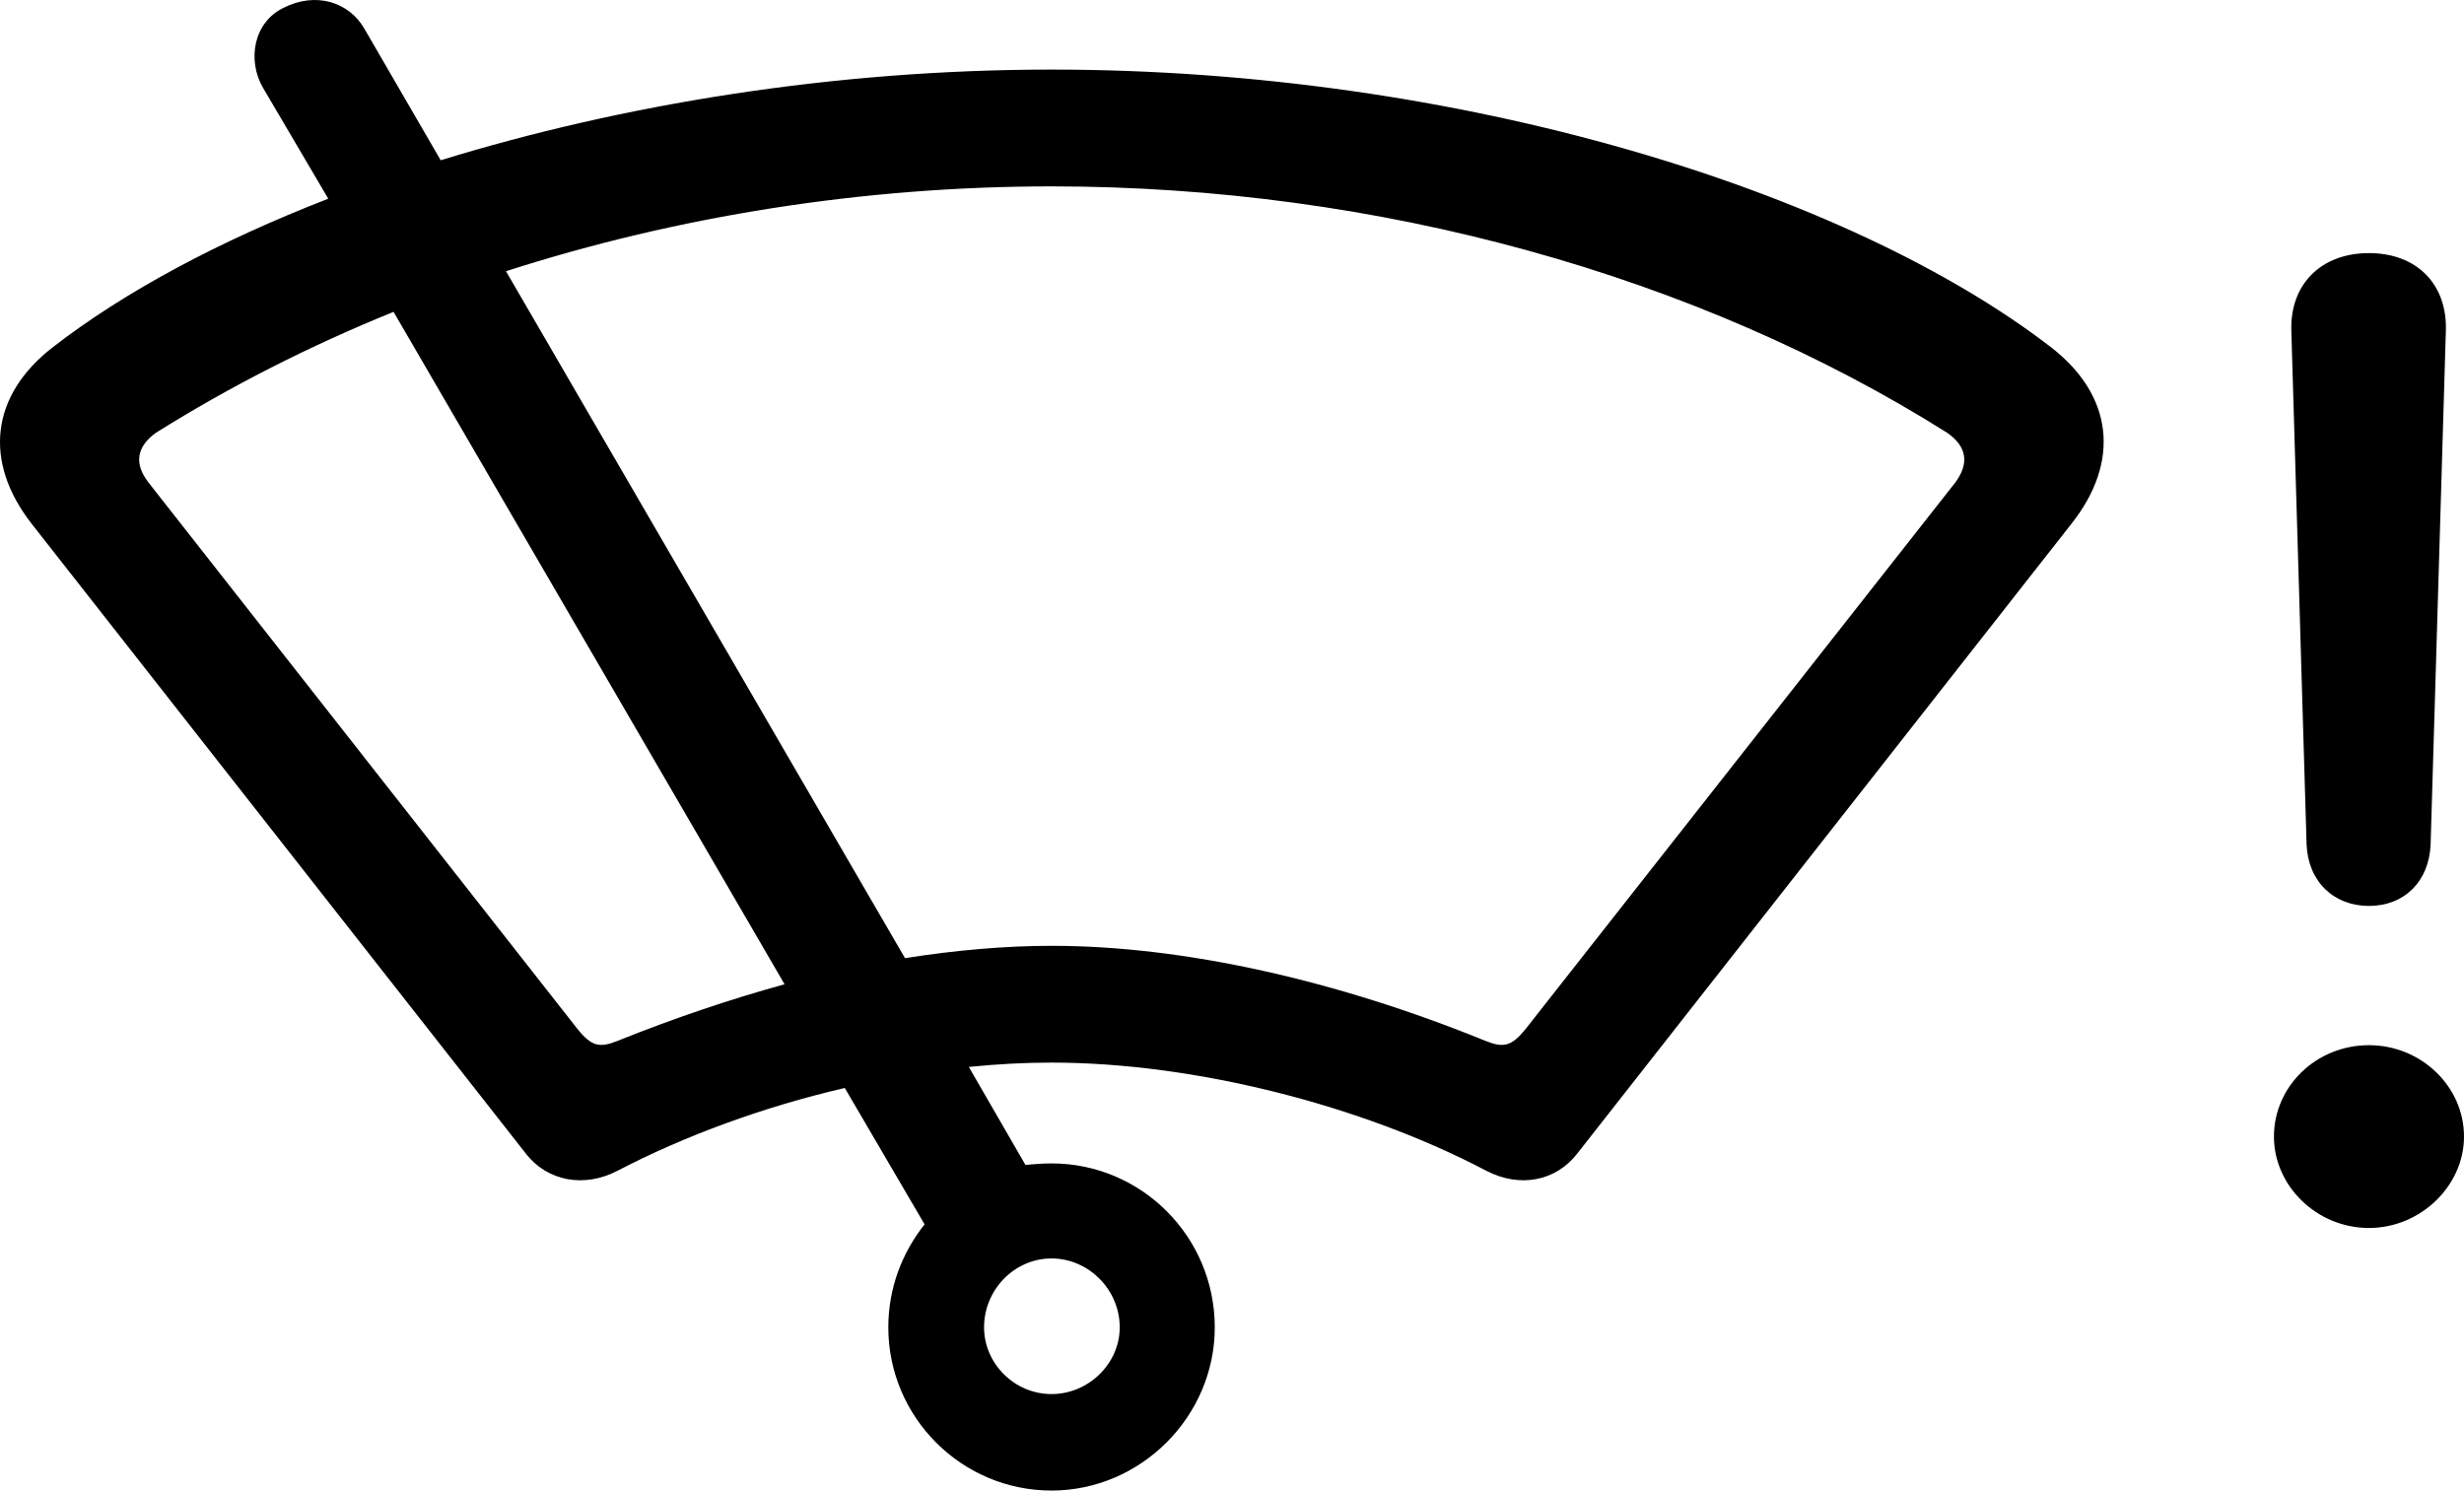<?xml version="1.0" encoding="UTF-8" standalone="no"?>
<svg xmlns="http://www.w3.org/2000/svg"
     width="1658.44" height="1003.385"
     viewBox="0 0 1658.44 1003.385"
     fill="currentColor">
  <path d="M707.755 715.3C803.945 715.3 916.745 744.11 1000.235 788.05C1022.695 799.77 1047.115 795.38 1061.765 776.33L1394.285 352.51C1427.485 310.51 1422.115 266.08 1380.605 233.85C1243.885 128.39 982.655 46.84 707.755 46.84C561.275 46.84 418.695 70.28 296.625 107.88L245.355 19.5C235.105 1.43 212.635 -5.89 190.665 5.34C170.645 15.1 166.255 40.49 176.995 59.05L220.945 133.76C146.725 162.57 83.245 196.74 35.395 233.85C-6.115 266.08 -11.485 310.51 21.235 352.51L353.755 776.33C368.405 795.38 393.305 799.77 415.765 788.05C460.685 764.62 513.905 745.08 568.595 732.39L622.305 824.19C607.175 843.23 597.895 867.16 597.895 893.52C597.895 954.07 647.215 1003.39 707.755 1003.39C767.815 1003.39 817.625 953.58 817.625 893.52C817.625 832.49 768.305 783.17 707.755 783.17C701.895 783.17 696.035 783.66 690.175 784.15L652.095 718.23C671.135 716.28 689.695 715.3 707.755 715.3ZM707.755 636.69C676.505 636.69 643.305 639.62 609.125 644.99L340.565 182.58C455.805 145.48 581.295 125.46 707.755 125.46C927.485 125.46 1142.815 185.51 1310.785 291.47C1323.965 300.75 1325.435 311.98 1316.155 324.67L1027.095 692.35C1017.325 704.56 1011.955 705.53 999.745 700.65C900.135 660.12 797.115 636.69 707.755 636.69ZM1594.475 609.83C1618.405 609.83 1635.005 593.23 1635.975 568.33L1646.235 222.62C1647.215 191.37 1626.705 170.38 1594.475 170.38C1562.245 170.38 1541.255 191.37 1542.225 222.62L1552.485 568.33C1553.465 593.23 1570.545 609.83 1594.475 609.83ZM388.425 692.35L99.845 324.67C90.085 311.98 92.035 300.75 104.725 291.47C154.535 260.22 208.245 232.88 264.885 209.93L528.065 662.57C490.965 672.82 453.365 685.51 415.765 700.65C403.555 705.53 398.185 704.56 388.425 692.35ZM1594.475 826.63C1629.145 826.63 1658.445 798.31 1658.445 765.1C1658.445 731.41 1629.635 703.58 1594.475 703.58C1558.835 703.58 1530.515 731.41 1530.515 765.1C1530.515 798.31 1559.315 826.63 1594.475 826.63ZM707.755 938.44C682.855 938.44 662.345 917.94 662.345 893.52C662.345 868.13 682.855 847.14 707.755 847.14C732.655 847.14 753.655 868.13 753.655 893.52C753.655 917.94 732.655 938.44 707.755 938.44Z"/>
</svg>